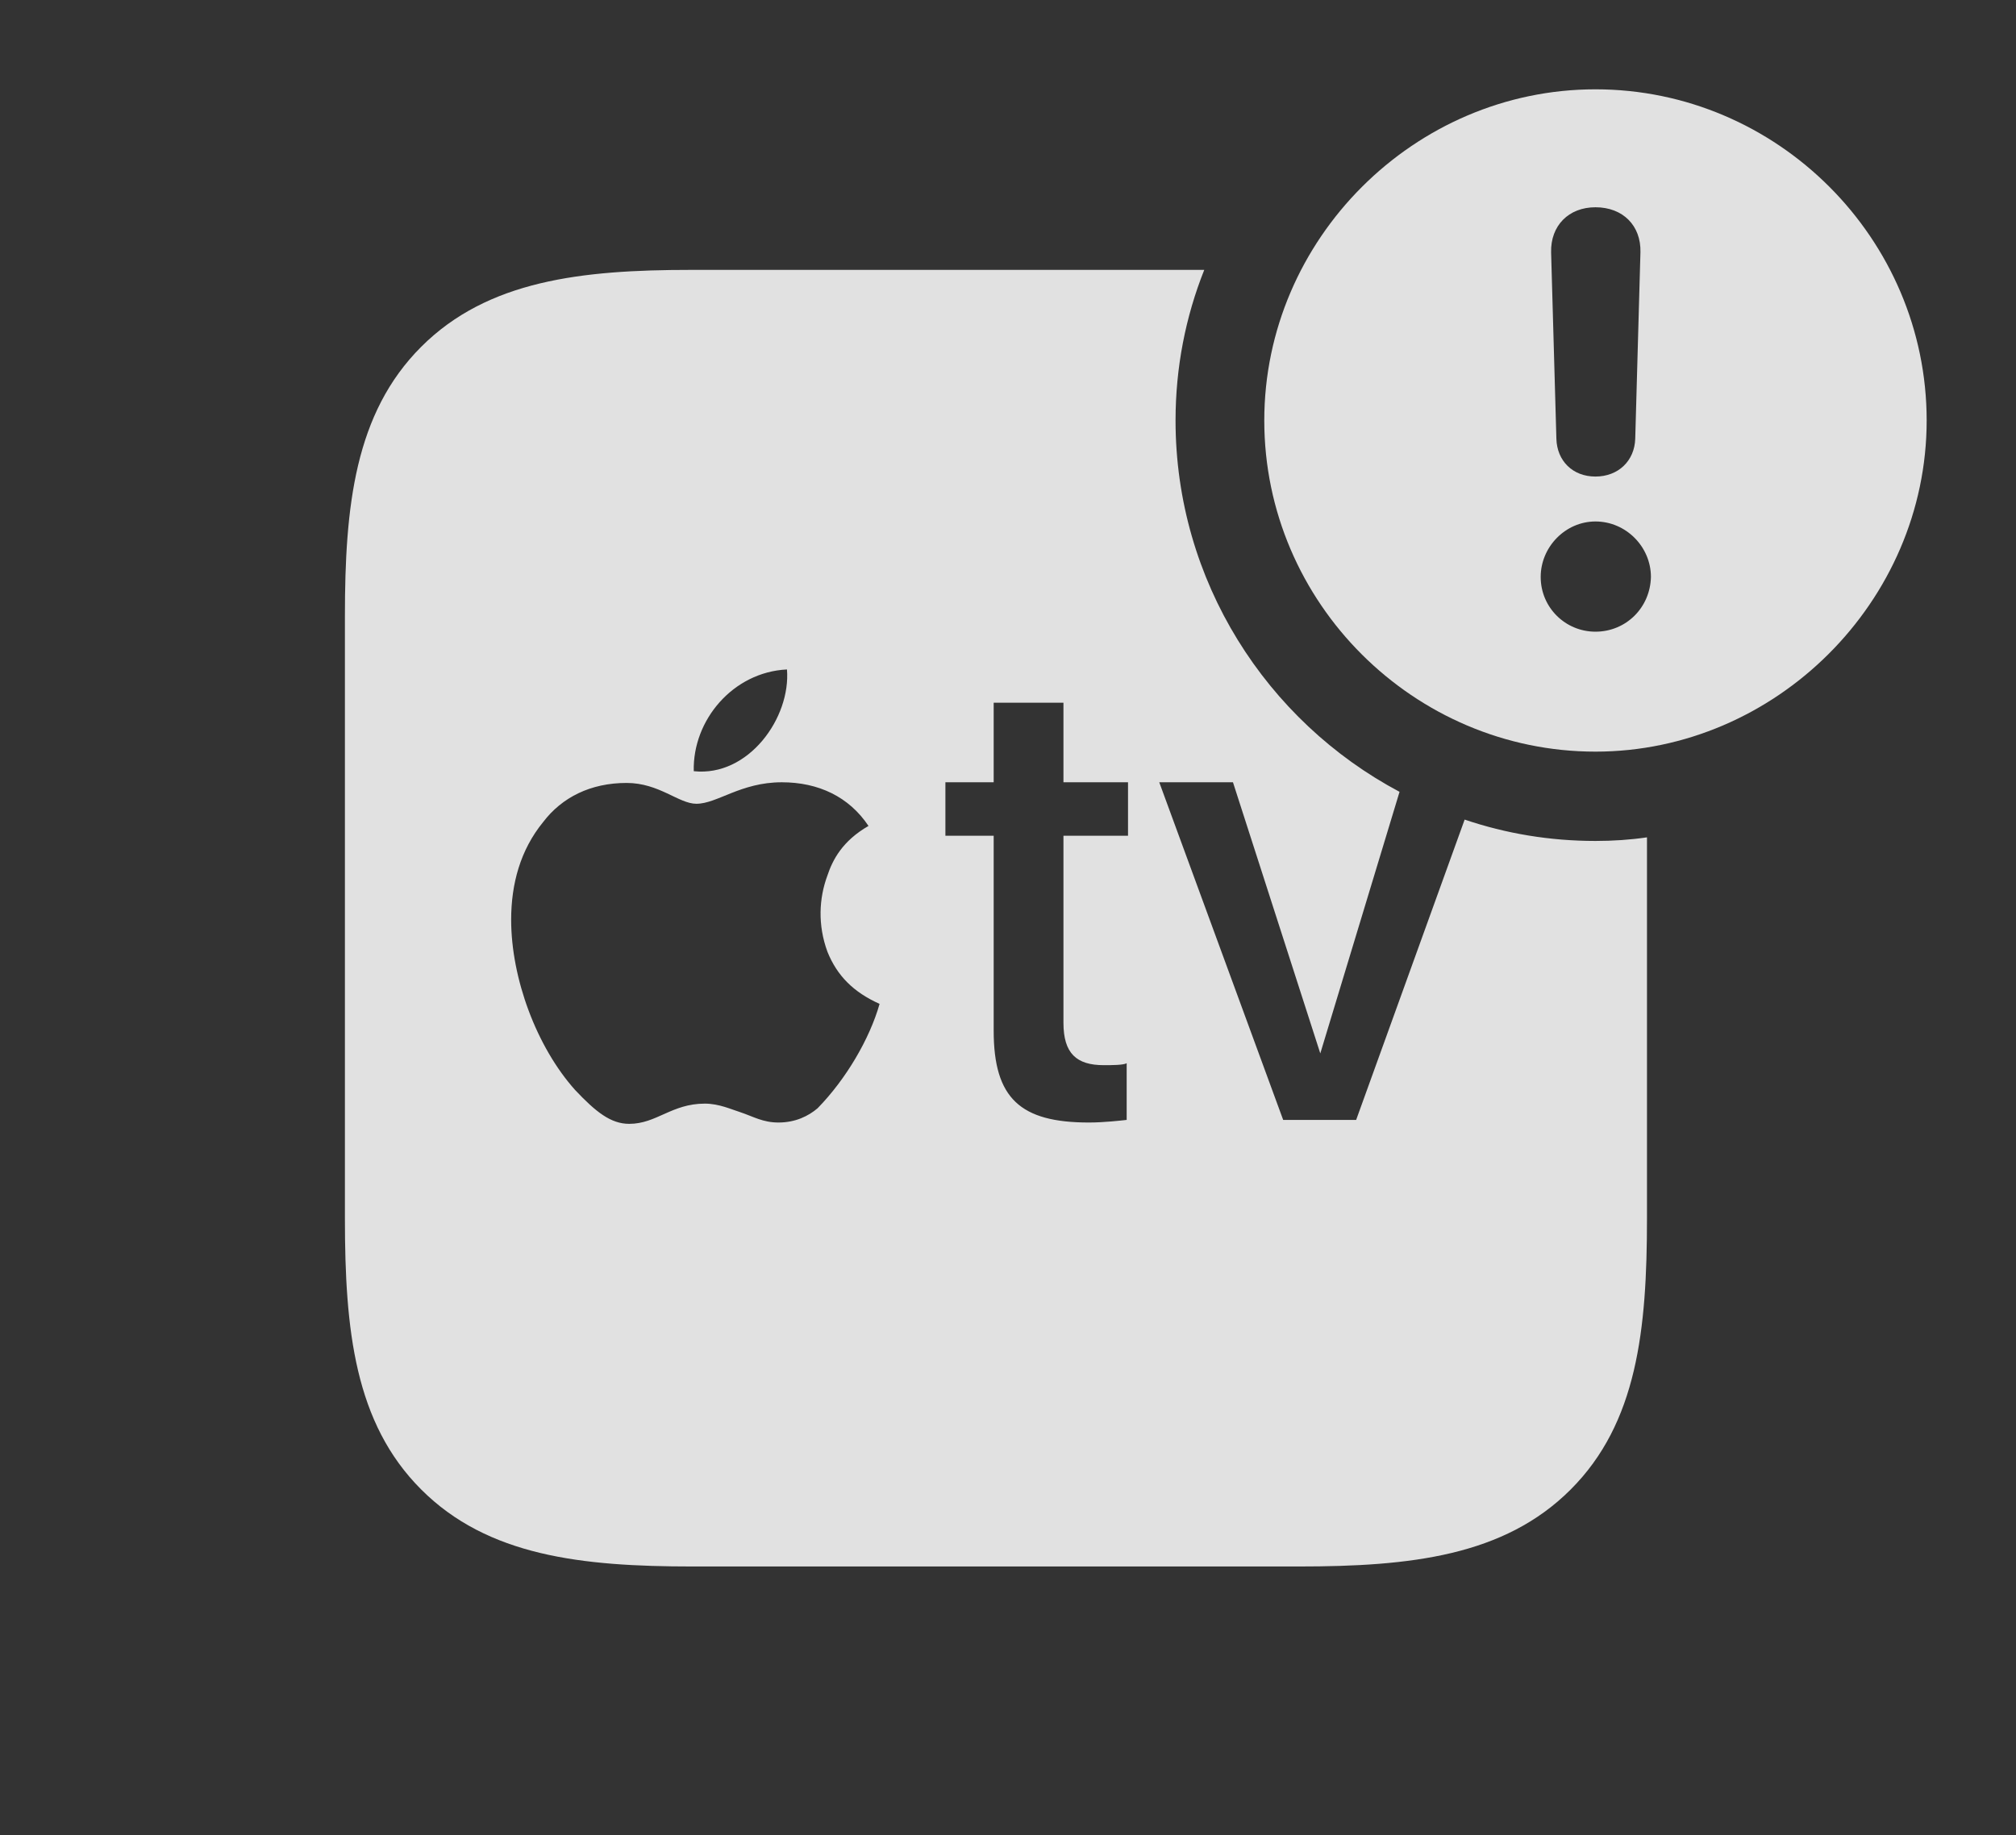 <?xml version="1.0" encoding="UTF-8"?>
<!--Generator: Apple Native CoreSVG 341-->
<!DOCTYPE svg
PUBLIC "-//W3C//DTD SVG 1.1//EN"
       "http://www.w3.org/Graphics/SVG/1.1/DTD/svg11.dtd">
<svg version="1.1" xmlns="http://www.w3.org/2000/svg" xmlns:xlink="http://www.w3.org/1999/xlink" viewBox="0 0 30.195 27.49">
 <rect x="0" y="0" width="30.195" height="27.49" fill="#333333" stroke="none"/>
 <g>
  <rect height="27.49" opacity="0" width="30.195" x="0" y="0"/>
  <path d="M17.607 6.299C17.607 8.704 18.971 10.805 20.962 11.862L19.775 15.781L18.467 11.719L17.363 11.719L19.219 16.777L20.312 16.777L21.937 12.278C22.553 12.487 23.212 12.598 23.896 12.598C24.158 12.598 24.416 12.581 24.668 12.544L24.668 18.252C24.668 19.922 24.521 21.318 23.525 22.314C22.529 23.311 21.123 23.467 19.453 23.467L10.371 23.467C8.711 23.467 7.305 23.311 6.309 22.314C5.312 21.318 5.166 19.922 5.166 18.252L5.166 9.229C5.166 7.588 5.312 6.191 6.309 5.195C7.305 4.199 8.711 4.043 10.352 4.043L18.037 4.043C17.758 4.743 17.607 5.504 17.607 6.299ZM10.43 12.041C10.166 12.041 9.873 11.729 9.385 11.729C8.848 11.729 8.418 11.943 8.135 12.315C7.793 12.734 7.656 13.242 7.656 13.779C7.656 14.658 8.037 15.684 8.613 16.328C8.926 16.66 9.15 16.836 9.424 16.836C9.834 16.836 10.059 16.533 10.557 16.533C10.771 16.533 10.957 16.621 11.084 16.66C11.289 16.729 11.426 16.816 11.66 16.816C11.914 16.816 12.109 16.719 12.246 16.602C12.676 16.162 13.027 15.557 13.174 15.039C12.783 14.863 12.539 14.619 12.393 14.258C12.246 13.857 12.266 13.457 12.393 13.115C12.471 12.881 12.617 12.598 13.008 12.373C12.715 11.934 12.256 11.719 11.709 11.719C11.094 11.719 10.742 12.041 10.43 12.041ZM14.883 11.719L14.16 11.719L14.16 12.52L14.883 12.52L14.883 15.44C14.883 16.455 15.283 16.816 16.309 16.816C16.533 16.816 16.787 16.787 16.875 16.777L16.875 15.928C16.826 15.957 16.641 15.957 16.533 15.957C16.123 15.957 15.928 15.781 15.928 15.322L15.928 12.52L16.895 12.52L16.895 11.719L15.928 11.719L15.928 10.527L14.883 10.527ZM10.391 11.553C11.211 11.641 11.846 10.752 11.787 10.029C10.977 10.068 10.371 10.791 10.391 11.553Z" fill="white" fill-opacity="0.85"/>
  <path d="M28.857 6.299C28.857 9.014 26.592 11.26 23.896 11.26C21.182 11.26 18.936 9.033 18.936 6.299C18.936 3.584 21.182 1.338 23.896 1.338C26.621 1.338 28.857 3.574 28.857 6.299ZM23.076 8.643C23.076 9.102 23.447 9.463 23.896 9.463C24.355 9.463 24.717 9.102 24.727 8.643C24.727 8.193 24.355 7.812 23.896 7.812C23.447 7.812 23.076 8.193 23.076 8.643ZM23.232 3.779L23.311 6.572C23.32 6.904 23.555 7.139 23.896 7.139C24.238 7.139 24.482 6.904 24.492 6.572L24.57 3.779C24.58 3.379 24.307 3.105 23.896 3.105C23.496 3.105 23.223 3.379 23.232 3.779Z" fill="white" fill-opacity="0.85"/>
 </g>
</svg>
